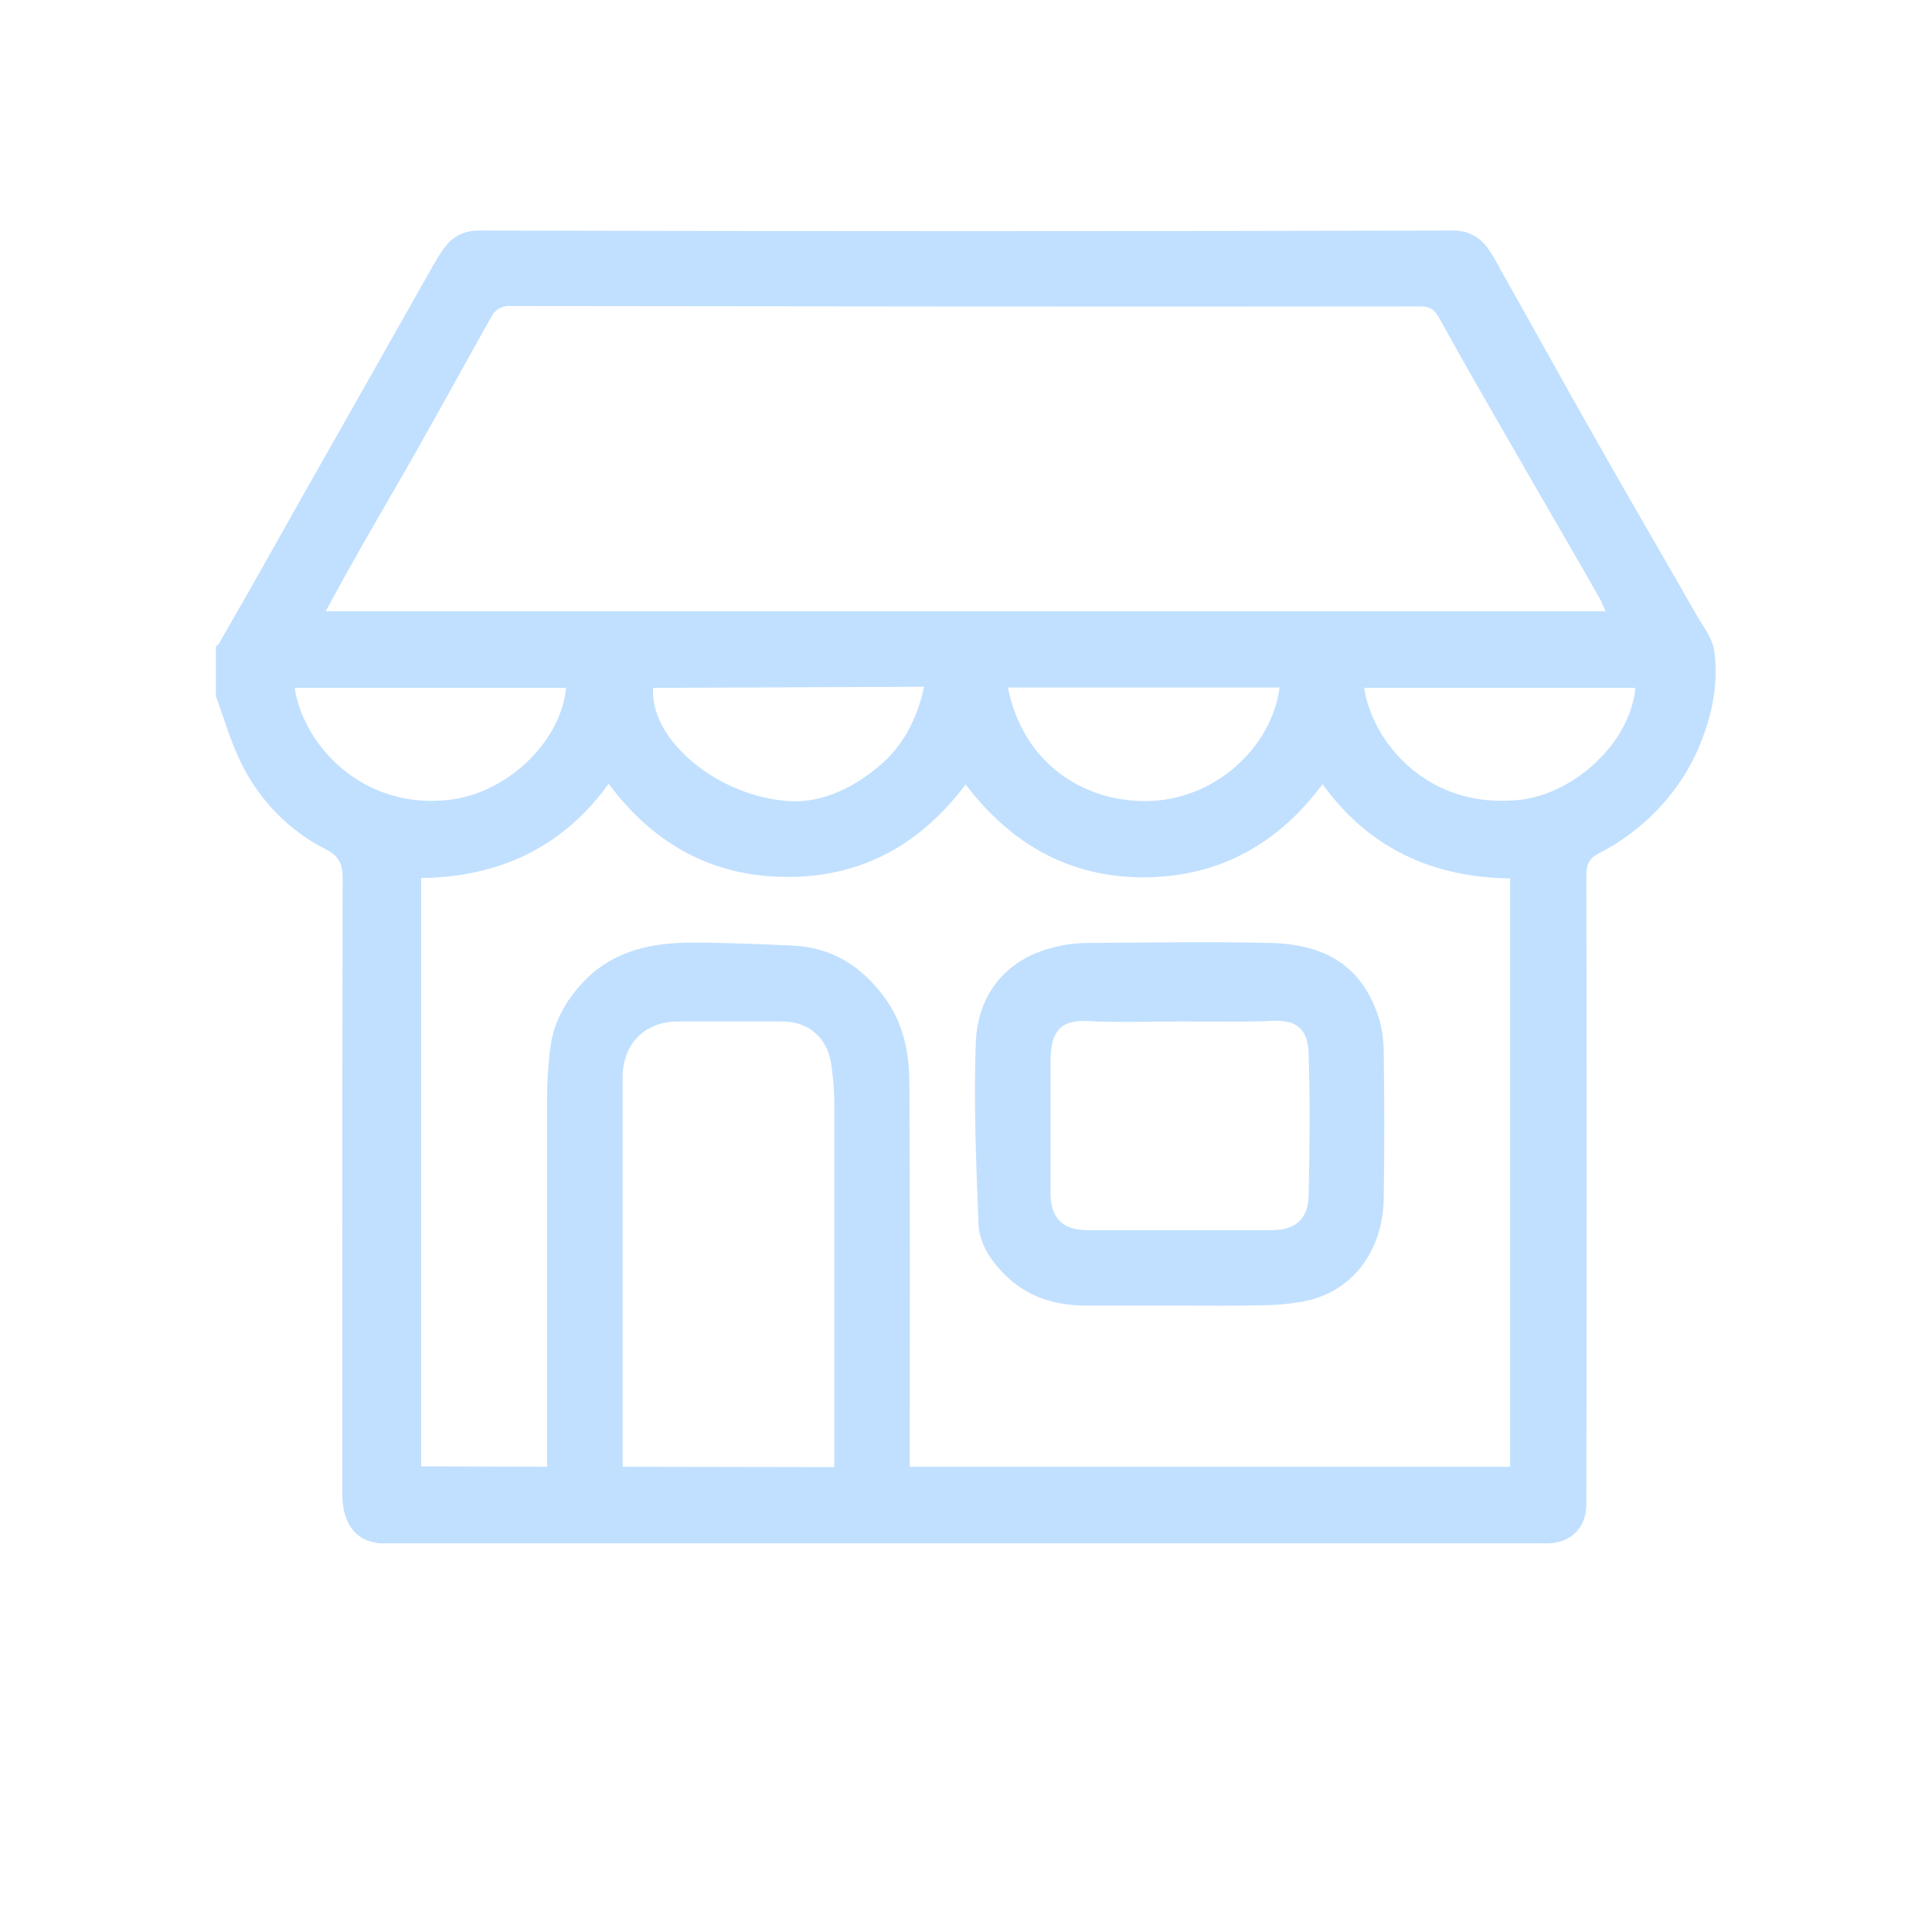<?xml version="1.0" encoding="utf-8"?>
<!-- Generator: Adobe Illustrator 25.2.3, SVG Export Plug-In . SVG Version: 6.00 Build 0)  -->
<svg version="1.1" id="Layer_1" xmlns="http://www.w3.org/2000/svg" xmlns:xlink="http://www.w3.org/1999/xlink" x="0px" y="0px"
	 viewBox="0 0 512 512" style="enable-background:new 0 0 512 512;" xml:space="preserve">
<style type="text/css">
	.st0{fill:#C1E0FF;}
</style>
<path class="st0" d="M57.2,184.5v-13.2c0.3-0.3,0.7-0.5,0.8-0.7c7.6-13.2,15.1-26.5,22.5-39.7c11.4-20.1,22.8-40.2,34.2-60.4
	c2.8-4.8,5.2-9.4,12.2-9.4c86.1,0.2,172.2,0.2,258.2,0c3.6-0.1,7,1.6,9.2,4.7c1.3,1.9,2.5,3.9,3.5,5.9c8.2,14.5,16.2,29.1,24.4,43.5
	c9,16,18.3,31.8,27.3,47.6c1.8,3.2,4.4,6.4,4.8,9.8c1.3,9.6-1,18.8-5,27.5c-5.4,11.2-14.4,20.3-25.5,26c-3.1,1.6-3.4,3.4-3.4,6.4
	c0.1,55.3,0.1,110.8,0,166.2c0,6.1-4.1,10.3-10.4,10.3H101.9c-1.1,0.1-2.3-0.1-3.4-0.4c-5.1-1.3-7.8-5.9-7.8-12.8
	c0-54.5,0-108.9,0.1-163.4c0-4.1-1.6-5.9-4.8-7.5c-9.3-4.8-16.8-12.4-21.6-21.7C61.3,197.2,59.5,190.7,57.2,184.5z M145,388.7v-4.4
	c0-30.4,0-60.7,0-91.3c-0.1-5.2,0.2-10.6,0.9-15.8c1-7.1,4.7-13.1,9.8-18.1c7.8-7.5,17.7-9.3,27.9-9.3c8.8,0,17.8,0.4,26.6,0.8
	c10.2,0.5,18.1,5.4,24.1,13.6c5.1,6.8,6.7,14.8,6.7,23.1c0.2,32.2,0.1,64.5,0.1,96.7v4.7h159.1V232.8c-20.7-0.3-37.6-8.1-49.7-25
	c-11.9,16-27.6,24.6-47.2,24.7c-19.7,0.1-35.3-8.7-47.4-24.6c-12.2,16.2-27.9,24.6-47.5,24.5s-35.2-8.7-47.1-24.7
	c-12.2,16.9-29,24.7-49.7,25v155.9L145,388.7z M425.5,162c-0.6-1.3-1-2.3-1.4-3.1c-7-12.4-14.2-24.6-21.3-37
	c-7.2-12.5-14.5-25.1-21.5-37.8c-1.3-2.3-2.6-2.9-5-2.9c-80.3,0.1-160.7,0-241-0.1c-2.2-0.2-4.2,1-5.1,2.9
	c-6.1,10.8-12.1,21.8-18.2,32.6c-5.9,10.6-12.1,20.9-18,31.5c-2.6,4.5-5,9-7.7,13.9L425.5,162z M221.1,388.8V384c0-30.5,0-61,0-91.5
	c0-3.4-0.3-6.8-0.8-10.4c-1-7-5.9-11.4-13-11.4h-27.6c-8.8,0-14.7,5.9-14.7,14.9v103.1L221.1,388.8L221.1,388.8z M361.5,182.3
	c2.2,14.5,17.1,32.6,41.8,29.6c14-1.8,28.7-15,30.1-29.6H361.5z M78.1,182.3c2.3,15.3,18.2,32.6,41.5,29.6
	c15.6-2.1,29.2-16,30.4-29.6H78.1z M173.1,182.3c-1,13,15.7,28,34.7,29.9c9,1,17.5-2.9,24.6-8.7c6.7-5.4,10.6-12.7,12.5-21.5
	L173.1,182.3z M267.1,182.2c4.1,20.3,20.1,30.1,36.3,30.1c18.7,0,33.7-14.5,35.7-30.1H267.1z"/>
<path class="st0" d="M312.7,346h-24.8c-7.9,0-15.2-2.1-21-7.6c-4-3.8-7.4-8.6-7.6-14.2c-0.6-16-1.3-32-0.7-48
	c0.5-12.7,8-22,20.5-25.1c2.9-0.8,6-1.2,9-1.2c16.3-0.1,32.6-0.4,48.9,0c14.3,0.4,24.1,6.2,28.4,19.9c0.9,2.9,1.3,5.9,1.3,9
	c0.2,12.9,0.2,26,0,38.9c-0.2,12.4-6.9,23.7-19.9,26.9c-4.1,0.9-8.4,1.3-12.5,1.3C327.2,346.1,320,346,312.7,346z M312.8,270.7
	c-8.2,0-16.3,0.3-24.4-0.1c-6.7-0.4-9.9,2.1-10,10.2c0,11.8,0,23.5,0,35.3c0,6.7,3.2,9.9,9.8,9.9c16.3,0,32.6,0,48.9,0
	c5.9,0,9.6-2.7,9.7-9.2c0.3-12.5,0.4-25.1,0-37.6c-0.2-6.4-3.1-8.7-8.7-8.7C329.6,270.9,321.2,270.7,312.8,270.7L312.8,270.7z"/>
</svg>
